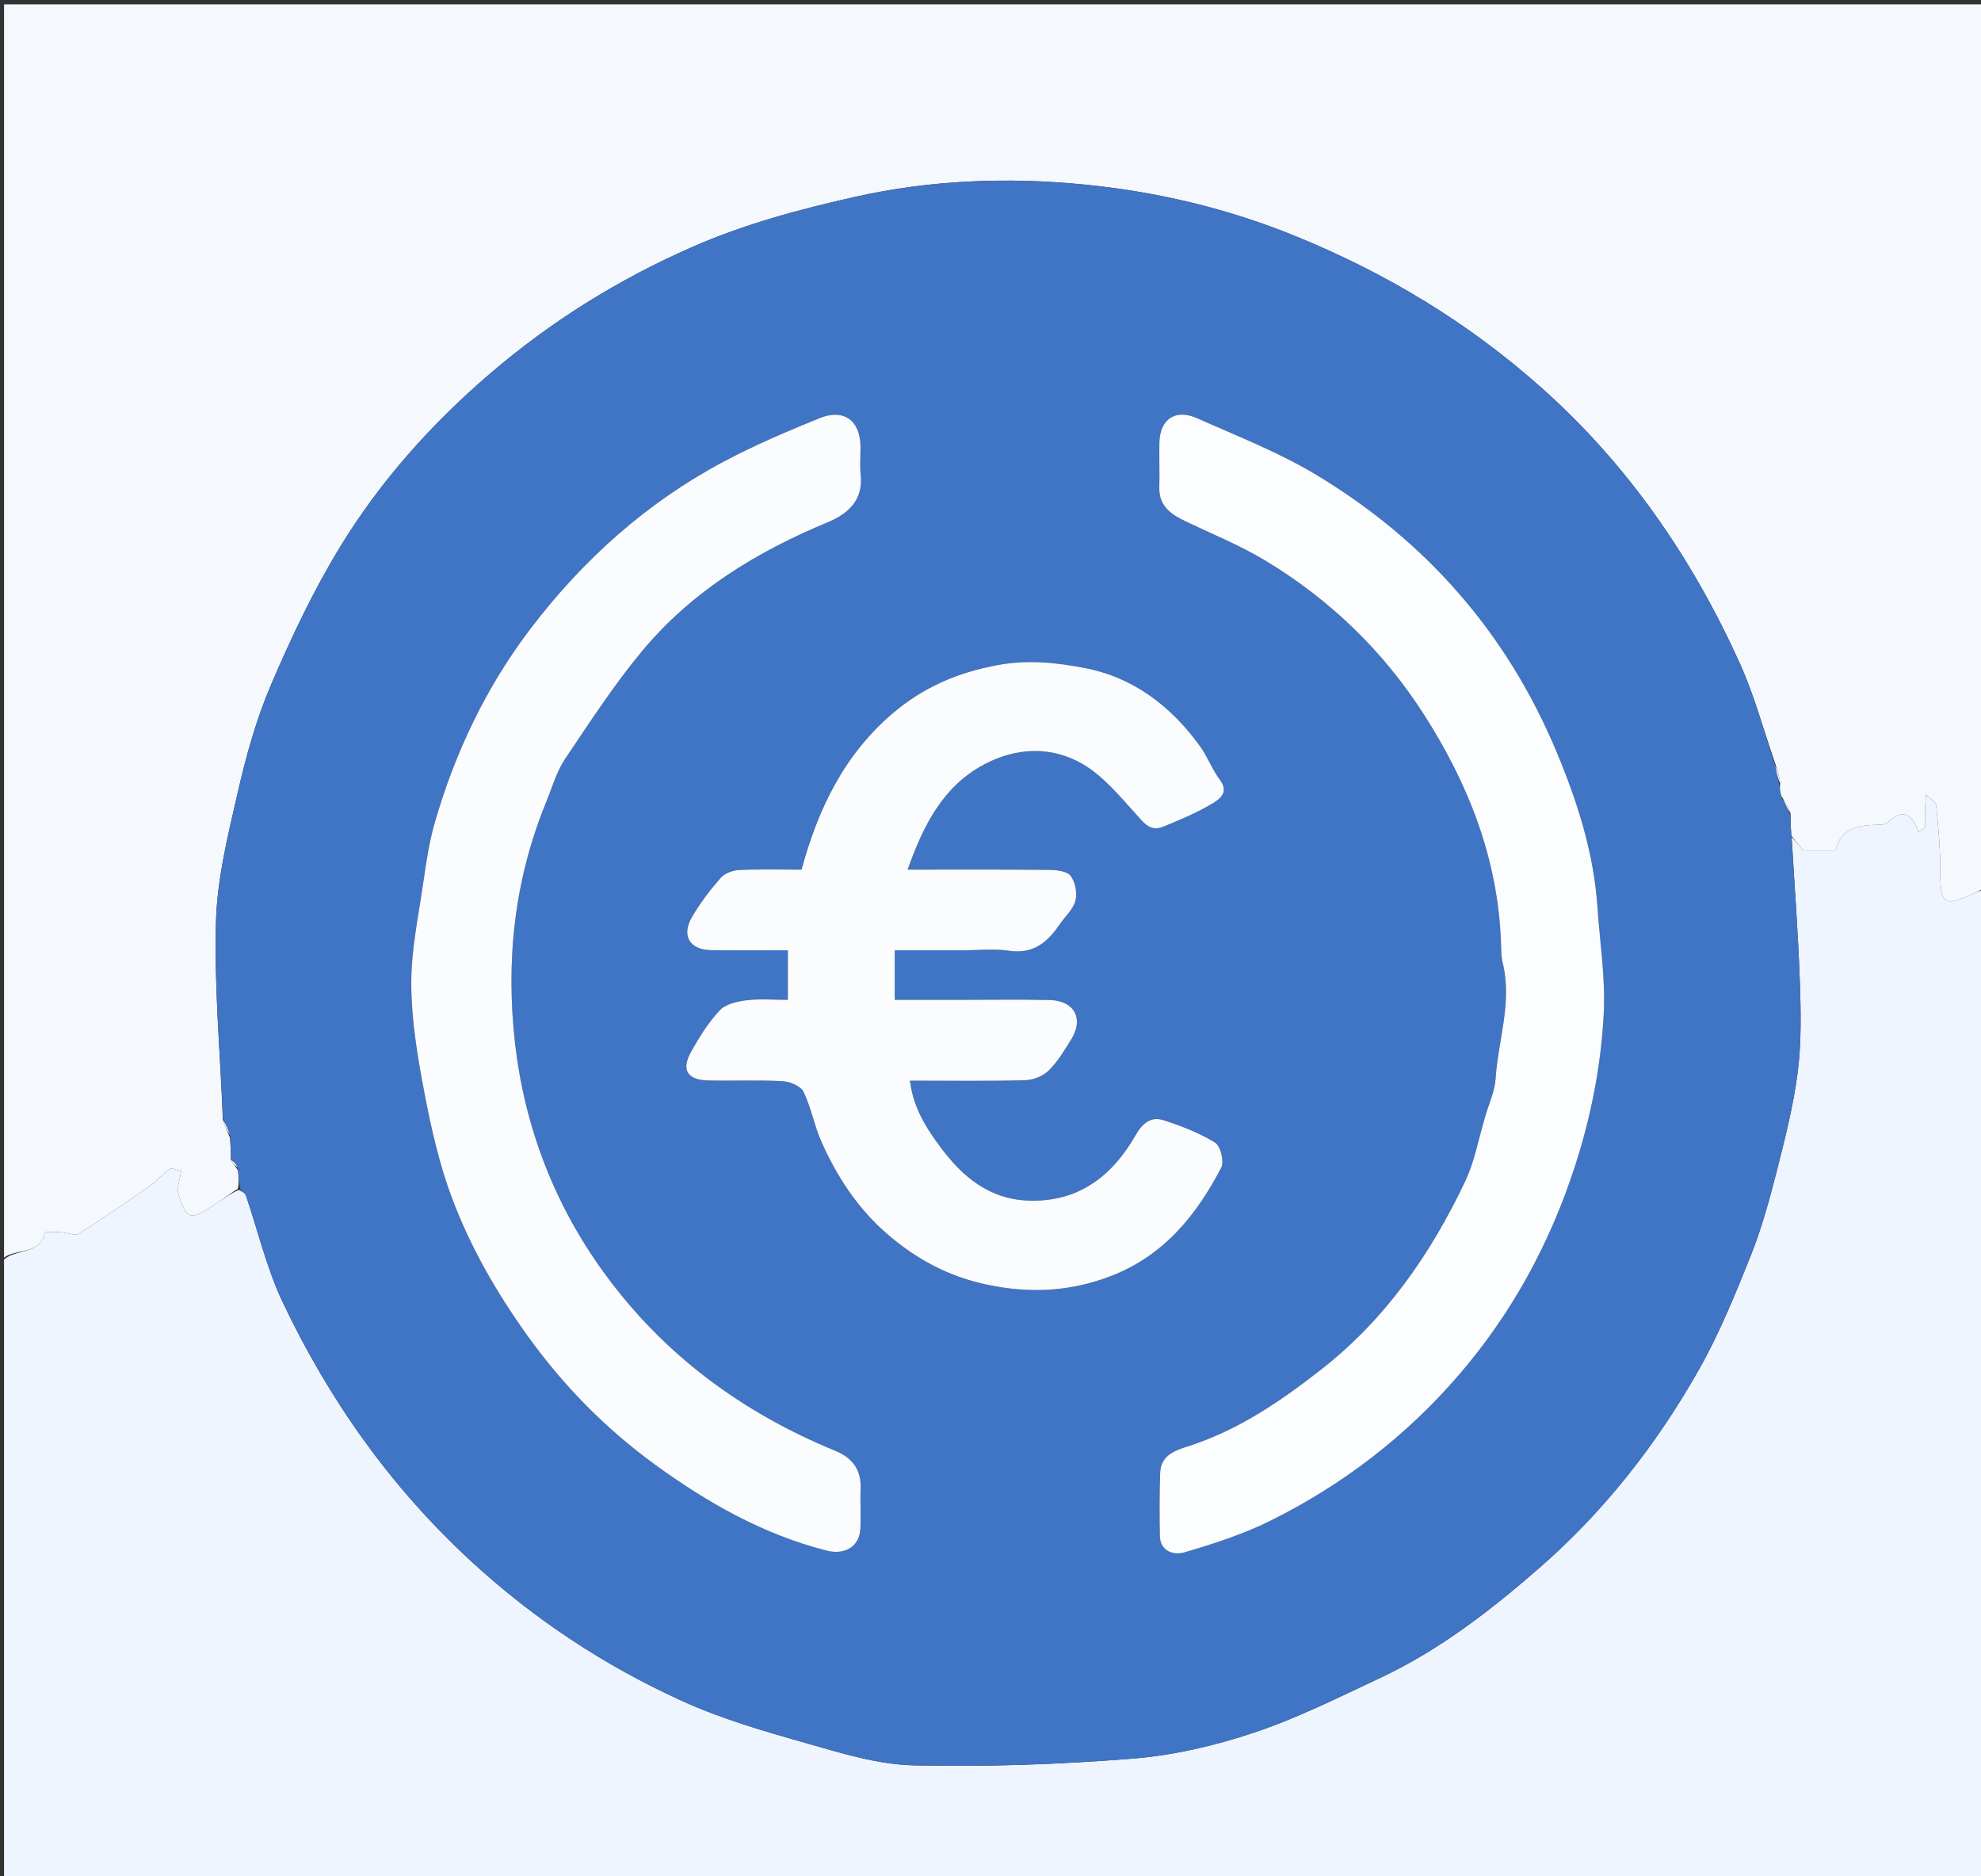 <svg version="1.1" id="Layer_1" xmlns="http://www.w3.org/2000/svg" xmlns:xlink="http://www.w3.org/1999/xlink" x="0px" y="0px"
	 width="100%" viewBox="0 0 490 464" enable-background="new 0 0 490 464" xml:space="preserve">
<rect x="0" y="0" width="490" height="464" fill="#333333" stroke="none"/>
<path fill="#F5F9FE" opacity="1" stroke="none" 
	d="
M1,311 
	C1,207.711 1,104.421 1,1.066 
	C164.22,1.066 327.439,1.066 491,1.066 
	C491,73.688 491,146.377 490.634,219.573 
	C489.65,220.323 489.015,220.529 488.418,220.813 
	C480.837,224.422 479.926,223.746 479.938,215.564 
	C479.946,210.117 479.474,204.656 478.919,199.232 
	C478.818,198.245 477.279,197.405 476.405,196.497 
	C476.318,197.716 476.189,198.934 476.154,200.155 
	C476.11,201.672 476.143,203.19 476.143,204.708 
	C475.602,205.06 475.06,205.411 474.519,205.763 
	C472.686,200.527 470.16,200.295 466.926,203.397 
	C466.33,203.969 465.041,203.943 464.065,203.974 
	C459.367,204.126 455.131,204.949 454.078,210.331 
	C451.029,210.331 448.3,210.331 446.112,210.331 
	C444.97,209.036 444.07,208.015 443.081,206.607 
	C442.94,204.645 442.889,203.069 442.884,201.072 
	C442.256,199.445 441.581,198.24 440.606,196.863 
	C440.233,195.782 440.16,194.873 440.342,193.724 
	C440.114,191.989 439.63,190.493 439.036,188.623 
	C436.103,180.164 433.869,171.813 430.35,164.045 
	C418.594,138.092 402.785,115.041 381.316,95.922 
	C363.192,79.783 342.997,67.603 320.499,58.419 
	C303.409,51.442 285.772,47.332 267.774,45.597 
	C249.068,43.794 230.216,44.489 211.545,48.673 
	C197.741,51.766 184.221,55.386 171.283,61.056 
	C153.05,69.047 136.31,79.449 121.181,92.425 
	C106.63,104.905 93.941,119.119 84.004,135.439 
	C77.439,146.223 71.986,157.778 67.012,169.405 
	C63.423,177.795 60.927,186.754 58.878,195.673 
	C56.439,206.291 53.733,217.102 53.423,227.895 
	C52.959,244.073 54.482,260.307 55.113,276.922 
	C55.643,278.552 56.219,279.778 56.886,281.39 
	C57.039,283.353 57.101,284.928 57.133,286.852 
	C57.65,287.803 58.195,288.404 58.854,289.41 
	C59.053,291.209 59.14,292.604 58.825,294 
	C56.604,295.342 54.87,296.826 52.941,297.986 
	C51.078,299.105 48.748,300.927 47.119,300.509 
	C45.718,300.149 44.604,297.163 44.133,295.158 
	C43.751,293.532 44.513,291.637 44.807,289.584 
	C43.735,289.384 42.494,288.747 41.931,289.124 
	C40.224,290.265 38.899,291.968 37.213,293.149 
	C31.393,297.224 25.556,301.286 19.538,305.056 
	C18.523,305.692 16.588,304.784 15.072,304.723 
	C13.693,304.667 11.176,304.524 11.093,304.876 
	C9.773,310.461 4.141,308.677 1,311 
z"/>
<path fill="#EFF5FE" opacity="1" stroke="none" 
	d="
M443.171,206.994 
	C444.07,208.015 444.97,209.036 446.112,210.331 
	C448.3,210.331 451.029,210.331 454.078,210.331 
	C455.131,204.949 459.367,204.126 464.065,203.974 
	C465.041,203.943 466.33,203.969 466.926,203.397 
	C470.16,200.295 472.686,200.527 474.519,205.763 
	C475.06,205.411 475.602,205.06 476.143,204.708 
	C476.143,203.19 476.11,201.672 476.154,200.155 
	C476.189,198.934 476.318,197.716 476.405,196.497 
	C477.279,197.405 478.818,198.245 478.919,199.232 
	C479.474,204.656 479.946,210.117 479.938,215.564 
	C479.926,223.746 480.837,224.422 488.418,220.813 
	C489.015,220.529 489.65,220.323 490.634,220.04 
	C491,301.626 491,383.253 491,464.94 
	C327.787,464.94 164.575,464.94 1,464.94 
	C1,413.98 1,362.958 1,311.469 
	C4.141,308.677 9.773,310.461 11.093,304.876 
	C11.176,304.524 13.693,304.667 15.072,304.723 
	C16.588,304.784 18.523,305.692 19.538,305.056 
	C25.556,301.286 31.393,297.224 37.213,293.149 
	C38.899,291.968 40.224,290.265 41.931,289.124 
	C42.494,288.747 43.735,289.384 44.807,289.584 
	C44.513,291.637 43.751,293.532 44.133,295.158 
	C44.604,297.163 45.718,300.149 47.119,300.509 
	C48.748,300.927 51.078,299.105 52.941,297.986 
	C54.87,296.826 56.604,295.342 59.096,294.246 
	C60.118,294.833 60.646,295.113 60.787,295.525 
	C63.811,304.389 65.951,313.668 69.94,322.069 
	C81.437,346.281 96.671,367.813 116.576,386.133 
	C132.184,400.499 149.568,411.929 168.686,420.633 
	C178.469,425.087 188.967,428.116 199.348,431.063 
	C208.084,433.543 217.086,436.367 226.027,436.573 
	C244.03,436.988 262.121,436.34 280.079,434.912 
	C290.203,434.107 300.419,431.733 310.075,428.511 
	C320.846,424.917 331.124,419.763 341.444,414.921 
	C356.015,408.083 368.648,398.296 380.701,387.796 
	C396.788,373.781 409.814,357.143 420.264,338.642 
	C425.297,329.73 429.204,320.129 433.016,310.599 
	C435.707,303.873 437.648,296.809 439.439,289.773 
	C441.515,281.615 443.618,273.393 444.67,265.068 
	C445.604,257.672 445.444,250.086 445.183,242.605 
	C444.768,230.726 443.866,218.863 443.171,206.994 
z"/>
<path fill="#4074C5" opacity="1" stroke="none" 
	d="
M443.081,206.607 
	C443.866,218.863 444.768,230.726 445.183,242.605 
	C445.444,250.086 445.604,257.672 444.67,265.068 
	C443.618,273.393 441.515,281.615 439.439,289.773 
	C437.648,296.809 435.707,303.873 433.016,310.599 
	C429.204,320.129 425.297,329.73 420.264,338.642 
	C409.814,357.143 396.788,373.781 380.701,387.796 
	C368.648,398.296 356.015,408.083 341.444,414.921 
	C331.124,419.763 320.846,424.917 310.075,428.511 
	C300.419,431.733 290.203,434.107 280.079,434.912 
	C262.121,436.34 244.03,436.988 226.027,436.573 
	C217.086,436.367 208.084,433.543 199.348,431.063 
	C188.967,428.116 178.469,425.087 168.686,420.633 
	C149.568,411.929 132.184,400.499 116.576,386.133 
	C96.671,367.813 81.437,346.281 69.94,322.069 
	C65.951,313.668 63.811,304.389 60.787,295.525 
	C60.646,295.113 60.118,294.833 59.498,294.245 
	C59.14,292.604 59.053,291.209 58.882,289.069 
	C58.253,287.717 57.708,287.11 57.162,286.504 
	C57.101,284.928 57.039,283.353 56.939,281.011 
	C56.321,279.003 55.74,277.76 55.16,276.517 
	C54.482,260.307 52.959,244.073 53.423,227.895 
	C53.733,217.102 56.439,206.291 58.878,195.673 
	C60.927,186.754 63.423,177.795 67.012,169.405 
	C71.986,157.778 77.439,146.223 84.004,135.439 
	C93.941,119.119 106.63,104.905 121.181,92.425 
	C136.31,79.449 153.05,69.047 171.283,61.056 
	C184.221,55.386 197.741,51.766 211.545,48.673 
	C230.216,44.489 249.068,43.794 267.774,45.597 
	C285.772,47.332 303.409,51.442 320.499,58.419 
	C342.997,67.603 363.192,79.783 381.316,95.922 
	C402.785,115.041 418.594,138.092 430.35,164.045 
	C433.869,171.813 436.103,180.164 438.991,189.008 
	C439.4,191.167 439.744,192.566 440.087,193.964 
	C440.16,194.873 440.233,195.782 440.657,197.243 
	C441.618,199.028 442.228,200.26 442.837,201.493 
	C442.889,203.069 442.94,204.645 443.081,206.607 
M238.501,235.005 
	C242.165,235.005 245.899,234.556 249.478,235.106 
	C255.392,236.016 258.995,233.19 261.995,228.744 
	C263.345,226.744 265.397,224.973 265.997,222.788 
	C266.511,220.915 265.985,218.173 264.834,216.616 
	C263.967,215.443 261.391,215.146 259.568,215.127 
	C248.124,215.001 236.677,215.063 224.496,215.063 
	C228.419,203.991 233.294,194.457 243.362,189.072 
	C251.276,184.838 260.09,184.414 267.852,188.982 
	C272.896,191.949 276.921,196.834 280.941,201.277 
	C282.931,203.477 284.483,205.751 287.682,204.453 
	C291.83,202.77 296.007,201.023 299.83,198.733 
	C301.54,197.709 304.13,196.025 301.753,192.871 
	C299.842,190.335 298.734,187.203 296.875,184.62 
	C289.705,174.66 280.34,167.486 268.195,165.176 
	C261.254,163.857 254.284,163.097 246.801,164.471 
	C236.836,166.3 228.359,169.983 220.818,176.4 
	C208.873,186.564 202.361,199.938 198.27,215.065 
	C193.092,215.065 187.94,214.914 182.807,215.156 
	C181.232,215.23 179.244,215.974 178.25,217.114 
	C175.626,220.12 173.156,223.344 171.157,226.79 
	C168.453,231.453 170.613,234.916 176.004,234.984 
	C182.285,235.063 188.567,235.002 194.878,235.002 
	C194.878,239.331 194.878,243.067 194.878,247.264 
	C191.265,247.264 187.933,246.961 184.69,247.366 
	C182.367,247.657 179.512,248.284 178.045,249.844 
	C175.225,252.843 172.966,256.467 170.945,260.095 
	C168.451,264.573 169.98,267.065 175.108,267.191 
	C181.267,267.343 187.443,267.048 193.59,267.376 
	C195.405,267.473 198.051,268.581 198.743,269.995 
	C200.63,273.853 201.375,278.257 203.12,282.201 
	C206.997,290.967 212.181,298.911 219.525,305.226 
	C226.572,311.285 234.343,315.552 243.708,317.599 
	C254.518,319.961 264.702,319.474 274.903,315.517 
	C287.837,310.501 295.96,300.537 302.081,288.728 
	C302.85,287.244 301.886,283.388 300.539,282.559 
	C296.638,280.16 292.226,278.456 287.833,277.039 
	C284.683,276.022 282.596,277.756 280.879,280.755 
	C274.999,291.023 266.521,297.454 254.086,296.896 
	C244.696,296.475 238.139,291.058 232.803,283.93 
	C229.183,279.094 225.899,274.026 225.072,267.249 
	C234.889,267.249 244.195,267.386 253.492,267.141 
	C255.506,267.088 257.956,266.148 259.37,264.763 
	C261.621,262.558 263.306,259.722 264.986,257.001 
	C268.137,251.897 265.731,247.451 259.638,247.309 
	C252.146,247.135 244.647,247.264 237.152,247.263 
	C231.891,247.263 226.631,247.263 221.306,247.263 
	C221.306,242.838 221.306,239.103 221.306,235.005 
	C226.901,235.005 232.201,235.005 238.501,235.005 
M135.178,197.85 
	C136.67,194.456 137.704,190.753 139.742,187.725 
	C145.848,178.652 151.83,169.413 158.805,161.024 
	C171.101,146.236 187.174,136.429 204.776,129.139 
	C210.074,126.944 213.536,123.427 212.89,117.424 
	C212.641,115.119 212.866,112.764 212.846,110.432 
	C212.789,104.017 208.765,100.973 202.723,103.415 
	C194.681,106.666 186.657,110.087 179.007,114.155 
	C159.991,124.266 144.269,138.352 131.244,155.451 
	C120.248,169.887 112.581,186.023 107.552,203.395 
	C106.154,208.227 105.414,213.277 104.696,218.274 
	C103.49,226.67 101.667,235.11 101.727,243.52 
	C101.79,252.465 103.301,261.481 104.991,270.31 
	C106.665,279.049 108.648,287.857 111.76,296.161 
	C116.33,308.358 122.786,319.612 130.464,330.309 
	C139.366,342.71 149.882,353.378 162.056,362.225 
	C174.95,371.595 188.802,379.5 204.543,383.48 
	C208.819,384.561 212.532,382.601 212.798,378.174 
	C212.998,374.854 212.734,371.508 212.876,368.182 
	C213.075,363.499 210.851,360.528 206.677,358.815 
	C183.587,349.339 164.186,335.071 149.419,314.776 
	C137.086,297.825 129.776,278.652 127.409,258.104 
	C125.083,237.908 127.117,217.774 135.178,197.85 
M367.191,276.876 
	C365.646,281.955 364.697,287.317 362.449,292.063 
	C353.947,310.006 342.809,326.102 327.027,338.491 
	C317.162,346.235 306.875,353.316 294.756,357.379 
	C291.511,358.466 287.123,359.39 286.963,364.266 
	C286.793,369.424 286.789,374.593 286.884,379.754 
	C286.958,383.763 290.462,384.63 292.914,383.909 
	C300.153,381.782 307.452,379.443 314.19,376.102 
	C332.076,367.235 347.762,355.194 360.792,340.084 
	C373.793,325.007 383.204,307.857 389.442,288.778 
	C393.544,276.234 396.037,263.506 396.693,250.506 
	C397.131,241.844 395.719,233.088 395.134,224.374 
	C394.231,210.931 390.178,198.306 385.038,185.986 
	C372.769,156.583 352.718,133.749 325.552,117.41 
	C316.273,111.829 306.012,107.843 296.073,103.414 
	C290.704,101.021 286.898,103.681 286.777,109.477 
	C286.702,113.141 286.856,116.811 286.755,120.474 
	C286.623,125.205 289.715,127.247 293.397,128.999 
	C300.037,132.159 306.914,134.953 313.177,138.748 
	C329.069,148.379 342.168,161.007 352.242,176.744 
	C363.277,193.983 370.528,212.436 371.273,233.121 
	C371.333,234.778 371.285,236.488 371.681,238.075 
	C374.116,247.835 370.551,257.227 369.934,266.791 
	C369.733,269.915 368.251,272.958 367.191,276.876 
z"/>
<path fill="#EFF5FE" opacity="1" stroke="none" 
	d="
M440.342,193.724 
	C439.744,192.566 439.4,191.167 439.102,189.383 
	C439.63,190.493 440.114,191.989 440.342,193.724 
z"/>
<path fill="#EFF5FE" opacity="1" stroke="none" 
	d="
M442.884,201.072 
	C442.228,200.26 441.618,199.028 440.957,197.415 
	C441.581,198.24 442.256,199.445 442.884,201.072 
z"/>
<path fill="#EFF5FE" opacity="1" stroke="none" 
	d="
M55.113,276.922 
	C55.74,277.76 56.321,279.003 56.849,280.625 
	C56.219,279.778 55.643,278.552 55.113,276.922 
z"/>
<path fill="#EFF5FE" opacity="1" stroke="none" 
	d="
M57.133,286.852 
	C57.708,287.11 58.253,287.717 58.77,288.665 
	C58.195,288.404 57.65,287.803 57.133,286.852 
z"/>
<path fill="#FBFCFE" opacity="1" stroke="none" 
	d="
M238.001,235.005 
	C232.201,235.005 226.901,235.005 221.306,235.005 
	C221.306,239.103 221.306,242.838 221.306,247.263 
	C226.631,247.263 231.891,247.263 237.152,247.263 
	C244.647,247.264 252.146,247.135 259.638,247.309 
	C265.731,247.451 268.137,251.897 264.986,257.001 
	C263.306,259.722 261.621,262.558 259.37,264.763 
	C257.956,266.148 255.506,267.088 253.492,267.141 
	C244.195,267.386 234.889,267.249 225.072,267.249 
	C225.899,274.026 229.183,279.094 232.803,283.93 
	C238.139,291.058 244.696,296.475 254.086,296.896 
	C266.521,297.454 274.999,291.023 280.879,280.755 
	C282.596,277.756 284.683,276.022 287.833,277.039 
	C292.226,278.456 296.638,280.16 300.539,282.559 
	C301.886,283.388 302.85,287.244 302.081,288.728 
	C295.96,300.537 287.837,310.501 274.903,315.517 
	C264.702,319.474 254.518,319.961 243.708,317.599 
	C234.343,315.552 226.572,311.285 219.525,305.226 
	C212.181,298.911 206.997,290.967 203.12,282.201 
	C201.375,278.257 200.63,273.853 198.743,269.995 
	C198.051,268.581 195.405,267.473 193.59,267.376 
	C187.443,267.048 181.267,267.343 175.108,267.191 
	C169.98,267.065 168.451,264.573 170.945,260.095 
	C172.966,256.467 175.225,252.843 178.045,249.844 
	C179.512,248.284 182.367,247.657 184.69,247.366 
	C187.933,246.961 191.265,247.264 194.878,247.264 
	C194.878,243.067 194.878,239.331 194.878,235.002 
	C188.567,235.002 182.285,235.063 176.004,234.984 
	C170.613,234.916 168.453,231.453 171.157,226.79 
	C173.156,223.344 175.626,220.12 178.25,217.114 
	C179.244,215.974 181.232,215.23 182.807,215.156 
	C187.94,214.914 193.092,215.065 198.27,215.065 
	C202.361,199.938 208.873,186.564 220.818,176.4 
	C228.359,169.983 236.836,166.3 246.801,164.471 
	C254.284,163.097 261.254,163.857 268.195,165.176 
	C280.34,167.486 289.705,174.66 296.875,184.62 
	C298.734,187.203 299.842,190.335 301.753,192.871 
	C304.13,196.025 301.54,197.709 299.83,198.733 
	C296.007,201.023 291.83,202.77 287.682,204.453 
	C284.483,205.751 282.931,203.477 280.941,201.277 
	C276.921,196.834 272.896,191.949 267.852,188.982 
	C260.09,184.414 251.276,184.838 243.362,189.072 
	C233.294,194.457 228.419,203.991 224.496,215.063 
	C236.677,215.063 248.124,215.001 259.568,215.127 
	C261.391,215.146 263.967,215.443 264.834,216.616 
	C265.985,218.173 266.511,220.915 265.997,222.788 
	C265.397,224.973 263.345,226.744 261.995,228.744 
	C258.995,233.19 255.392,236.016 249.478,235.106 
	C245.899,234.556 242.165,235.005 238.001,235.005 
z"/>
<path fill="#FBFCFE" opacity="1" stroke="none" 
	d="
M135.121,198.252 
	C127.117,217.774 125.083,237.908 127.409,258.104 
	C129.776,278.652 137.086,297.825 149.419,314.776 
	C164.186,335.071 183.587,349.339 206.677,358.815 
	C210.851,360.528 213.075,363.499 212.876,368.182 
	C212.734,371.508 212.998,374.854 212.798,378.174 
	C212.532,382.601 208.819,384.561 204.543,383.48 
	C188.802,379.5 174.95,371.595 162.056,362.225 
	C149.882,353.378 139.366,342.71 130.464,330.309 
	C122.786,319.612 116.33,308.358 111.76,296.161 
	C108.648,287.857 106.665,279.049 104.991,270.31 
	C103.301,261.481 101.79,252.465 101.727,243.52 
	C101.667,235.11 103.49,226.67 104.696,218.274 
	C105.414,213.277 106.154,208.227 107.552,203.395 
	C112.581,186.023 120.248,169.887 131.244,155.451 
	C144.269,138.352 159.991,124.266 179.007,114.155 
	C186.657,110.087 194.681,106.666 202.723,103.415 
	C208.765,100.973 212.789,104.017 212.846,110.432 
	C212.866,112.764 212.641,115.119 212.89,117.424 
	C213.536,123.427 210.074,126.944 204.776,129.139 
	C187.174,136.429 171.101,146.236 158.805,161.024 
	C151.83,169.413 145.848,178.652 139.742,187.725 
	C137.704,190.753 136.67,194.456 135.121,198.252 
z"/>
<path fill="#FCFDFE" opacity="1" stroke="none" 
	d="
M367.273,276.457 
	C368.251,272.958 369.733,269.915 369.934,266.791 
	C370.551,257.227 374.116,247.835 371.681,238.075 
	C371.285,236.488 371.333,234.778 371.273,233.121 
	C370.528,212.436 363.277,193.983 352.242,176.744 
	C342.168,161.007 329.069,148.379 313.177,138.748 
	C306.914,134.953 300.037,132.159 293.397,128.999 
	C289.715,127.247 286.623,125.205 286.755,120.474 
	C286.856,116.811 286.702,113.141 286.777,109.477 
	C286.898,103.681 290.704,101.021 296.073,103.414 
	C306.012,107.843 316.273,111.829 325.552,117.41 
	C352.718,133.749 372.769,156.583 385.038,185.986 
	C390.178,198.306 394.231,210.931 395.134,224.374 
	C395.719,233.088 397.131,241.844 396.693,250.506 
	C396.037,263.506 393.544,276.234 389.442,288.778 
	C383.204,307.857 373.793,325.007 360.792,340.084 
	C347.762,355.194 332.076,367.235 314.19,376.102 
	C307.452,379.443 300.153,381.782 292.914,383.909 
	C290.462,384.63 286.958,383.763 286.884,379.754 
	C286.789,374.593 286.793,369.424 286.963,364.266 
	C287.123,359.39 291.511,358.466 294.756,357.379 
	C306.875,353.316 317.162,346.235 327.027,338.491 
	C342.809,326.102 353.947,310.006 362.449,292.063 
	C364.697,287.317 365.646,281.955 367.273,276.457 
z"/>
</svg>